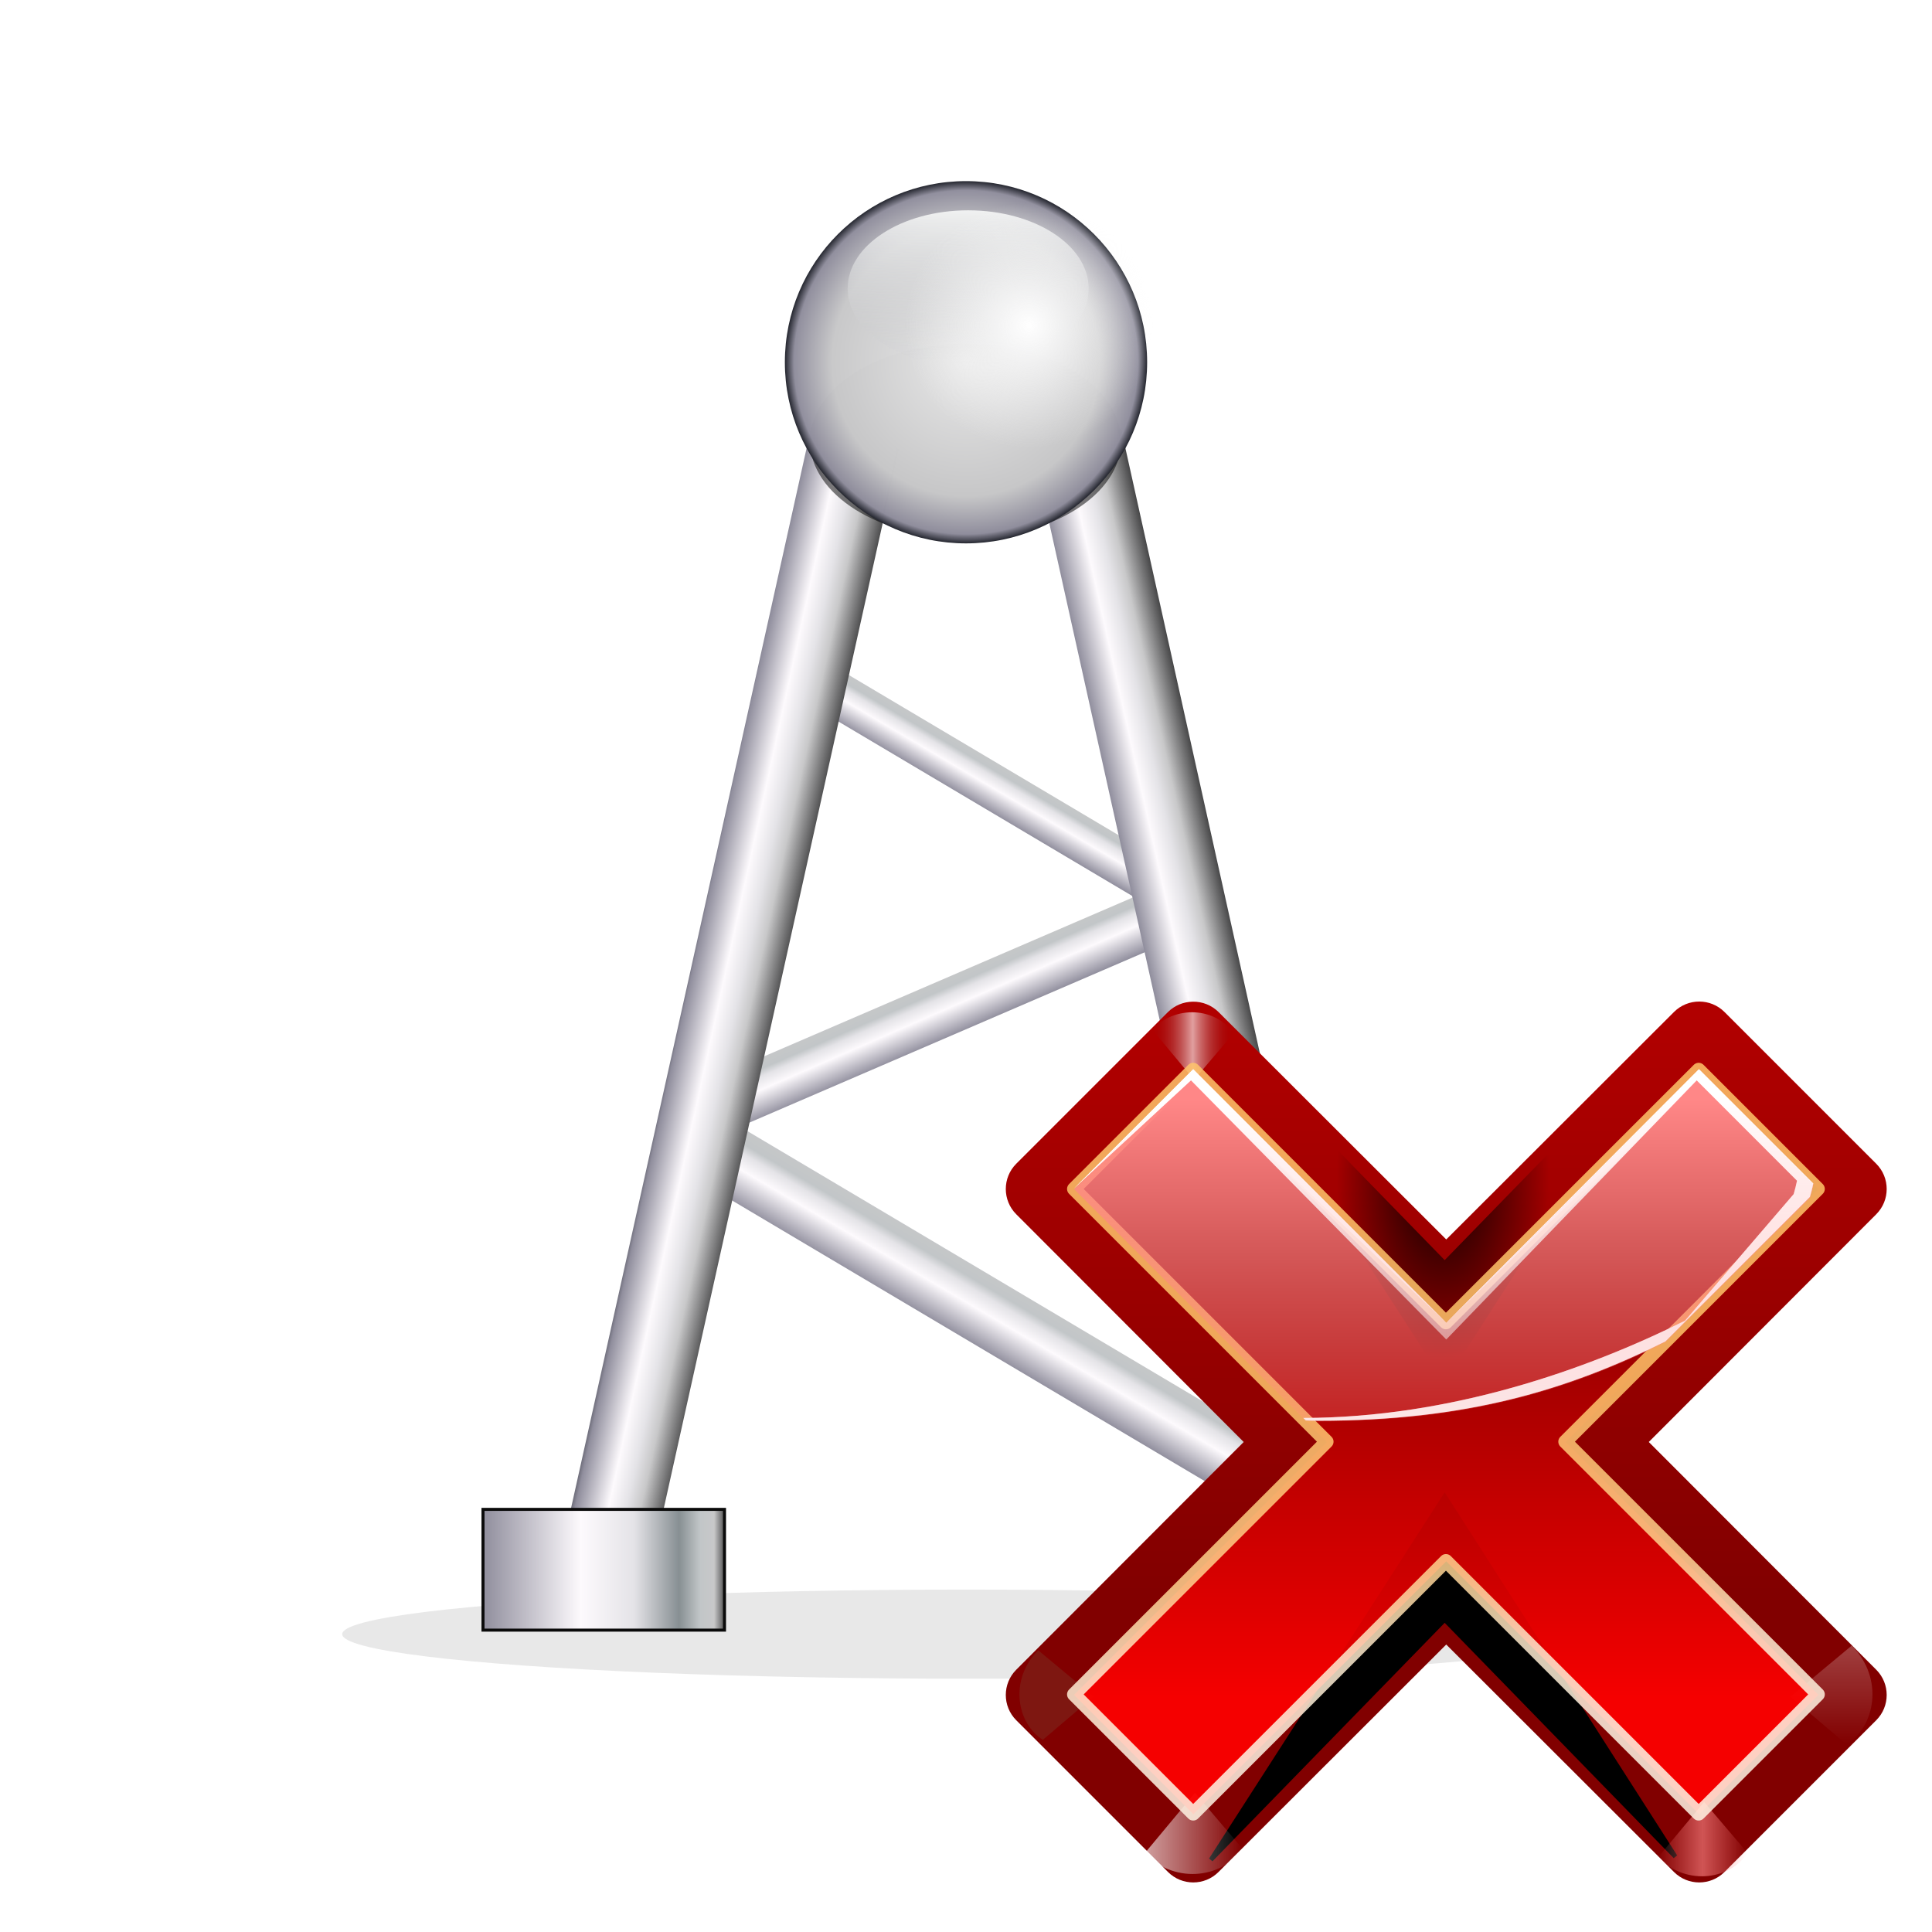 <svg height="256" viewBox="0 0 256 256" width="256" xmlns="http://www.w3.org/2000/svg" xmlns:xlink="http://www.w3.org/1999/xlink">
  <defs>
    <linearGradient id="linearGradient1640">
      <stop offset="0" stop-color="#908e9d"/>
      <stop offset=".406" stop-color="#fdfafd"/>
      <stop offset=".586" stop-color="#e4e3e7"/>
      <stop offset=".692" stop-color="#c2c6c8"/>
      <stop offset=".957" stop-color="#c8c8c9"/>
      <stop offset="1" stop-color="#555"/>
    </linearGradient>
    <linearGradient id="linearGradient1574">
      <stop offset="0" stop-color="#908e9d"/>
      <stop offset=".406" stop-color="#fdfafd"/>
      <stop offset=".626" stop-color="#e4e3e7"/>
      <stop offset=".812" stop-color="#878f93"/>
      <stop offset=".9" stop-color="#c2c6c8"/>
      <stop offset=".957" stop-color="#c8c8c9"/>
      <stop offset="1" stop-color="#555"/>
    </linearGradient>
    <linearGradient id="linearGradient1084">
      <stop offset="0" stop-color="#22242d"/>
      <stop offset=".119" stop-color="#908e9d"/>
      <stop offset=".423" stop-color="#fdfafd"/>
      <stop offset=".589" stop-color="#e4e3e7"/>
      <stop offset=".72" stop-color="#c8c8c9"/>
      <stop offset="1" stop-color="#3b3b3c"/>
    </linearGradient>
    <linearGradient id="linearGradient1068" gradientUnits="userSpaceOnUse" x1="87.941" x2="101.758" xlink:href="#linearGradient1084" y1="138.301" y2="141.321"/>
    <linearGradient id="linearGradient1092" gradientUnits="userSpaceOnUse" x1="151.816" x2="165.494" xlink:href="#linearGradient1084" y1="134.383" y2="131.331"/>
    <radialGradient id="radialGradient1093" cx="128" cy="48" gradientUnits="userSpaceOnUse" r="24">
      <stop offset="0" stop-color="#e9e9e9"/>
      <stop offset=".74" stop-color="#c8c8c9"/>
      <stop offset=".949" stop-color="#908e9d"/>
      <stop offset="1" stop-color="#22242d"/>
    </radialGradient>
    <radialGradient id="radialGradient1105" cx="67.487" cy="29.377" gradientTransform="matrix(3.037 0 0 2.997 -68.611 -44.931)" gradientUnits="userSpaceOnUse" r="5.429">
      <stop offset="0" stop-color="#fff"/>
      <stop offset="1" stop-color="#f5f5f5" stop-opacity="0"/>
    </radialGradient>
    <linearGradient id="linearGradient1117" gradientUnits="userSpaceOnUse" x1="128.574" x2="128.43" y1="27.868" y2="48.29">
      <stop offset="0" stop-color="#f1f2f2"/>
      <stop offset="1" stop-color="#c3c4c7" stop-opacity="0"/>
    </linearGradient>
    <filter id="filter1137" color-interpolation-filters="sRGB" height="1.073" width="1.071" x="-.035" y="-.037">
      <feGaussianBlur stdDeviation=".107"/>
    </filter>
    <linearGradient id="linearGradient1147" gradientUnits="userSpaceOnUse" x1="129.256" x2="132.965" xlink:href="#linearGradient1640" y1="106.504" y2="100.194"/>
    <linearGradient id="linearGradient1147-3" gradientUnits="userSpaceOnUse" x1="130.881" x2="136.409" xlink:href="#linearGradient1640" y1="179.36" y2="169.955"/>
    <linearGradient id="linearGradient1147-1" gradientTransform="matrix(1.428 -1.966 1.966 1.428 -86.172 176.734)" gradientUnits="userSpaceOnUse" x1="64.628" x2="66.483" xlink:href="#linearGradient1640" y1="61.252" y2="58.097"/>
    <linearGradient id="linearGradient1558" gradientTransform="matrix(3.56 0 0 4.45 -60.928 -304.327)" gradientUnits="userSpaceOnUse" x1="35.092" x2="44.08" xlink:href="#linearGradient1574" y1="115.128" y2="115.128"/>
    <linearGradient id="linearGradient1558-9" gradientTransform="matrix(3.56 0 0 4.45 35.072 -304.327)" gradientUnits="userSpaceOnUse" x1="35.092" x2="44.08" xlink:href="#linearGradient1574" y1="115.128" y2="115.128"/>
    <filter id="filter953" color-interpolation-filters="sRGB" height="2.62" width="1.116" x="-.058" y="-.81">
      <feGaussianBlur stdDeviation="1.993"/>
    </filter>
    <linearGradient id="linearGradient3208" gradientUnits="userSpaceOnUse" x1="-94.495" x2="-94.495" y1="140.049" y2="84.309">
      <stop offset="0" stop-color="#810000"/>
      <stop offset="1" stop-color="#c50000"/>
    </linearGradient>
    <clipPath id="clipPath3559-3">
      <path d="m-64.51 10.75c-1.042.008-2.04.423-2.781 1.156l-16.969 16.969c-1.561 1.562-1.561 4.094 0 5.656l25.438 25.469-25.438 25.469c-1.561 1.562-1.561 4.094 0 5.656l16.969 16.969c1.562 1.561 4.094 1.561 5.656 0l25.469-25.438 25.469 25.438c1.562 1.561 4.094 1.561 5.656 0l16.969-16.969c1.561-1.562 1.561-4.094 0-5.656l-25.438-25.469 25.438-25.469c1.561-1.562 1.561-4.094 0-5.656l-16.969-16.969c-1.562-1.561-4.094-1.561-5.656 0l-25.469 25.438-25.469-25.438c-.764-.756-1.8-1.173-2.875-1.156zm31.188 63.406c-.751-.759-1.775-1.187-2.844-1.187s-2.092.427-2.844 1.187z"/>
    </clipPath>
    <filter id="filter3549" height="1.319" width="1.245" x="-.123" y="-.163">
      <feGaussianBlur stdDeviation="2.57"/>
    </filter>
    <linearGradient id="linearGradient9397" gradientTransform="scale(1.098 .911)" gradientUnits="userSpaceOnUse" x1="26.091" x2="31.501" y1="14.857" y2="14.857">
      <stop offset="0" stop-color="#fff"/>
      <stop offset="1" stop-color="#fff" stop-opacity="0"/>
    </linearGradient>
    <filter id="filter3477" height="1.28" width="1.233" x="-.116" y="-.14">
      <feGaussianBlur stdDeviation=".288"/>
    </filter>
    <linearGradient id="linearGradient5179" gradientUnits="userSpaceOnUse" x1="304.887" x2="345.62" y1="385.861" y2="384.624">
      <stop offset="0" stop-color="#765c44"/>
      <stop offset="1" stop-color="#765c44" stop-opacity="0"/>
    </linearGradient>
    <linearGradient id="linearGradient3200" gradientUnits="userSpaceOnUse" x1="-96.708" x2="-96.708" y1="146.002" y2="115.315">
      <stop offset="0" stop-color="#f00"/>
      <stop offset="1" stop-color="#7f0000"/>
    </linearGradient>
    <linearGradient id="linearGradient5130" gradientUnits="userSpaceOnUse" spreadMethod="reflect" x1="88.606" x2="91.575" xlink:href="#linearGradient3366" y1="13.51" y2="13.51"/>
    <linearGradient id="linearGradient3366">
      <stop offset="0" stop-color="#ff8787"/>
      <stop offset="1" stop-color="#ff8787" stop-opacity="0"/>
    </linearGradient>
    <radialGradient id="radialGradient5265" cx="-36.593" cy="90.073" gradientTransform="matrix(.458 0 0 .782 -19.848 18.821)" gradientUnits="userSpaceOnUse" r="25.986">
      <stop offset="0"/>
      <stop offset="1" stop-opacity="0"/>
    </radialGradient>
    <linearGradient id="linearGradient5120" gradientUnits="userSpaceOnUse" spreadMethod="reflect" x1="31.606" x2="34.575" y1="13.51" y2="13.51">
      <stop offset="0" stop-color="#fff"/>
      <stop offset="1" stop-color="#790000" stop-opacity="0"/>
    </linearGradient>
    <linearGradient id="linearGradient5100" gradientUnits="userSpaceOnUse" x1="60" x2="57.434" y1="92.973" y2="55.079">
      <stop offset="0" stop-color="#fff5e4"/>
      <stop offset=".25" stop-color="#ffecd0"/>
      <stop offset=".5" stop-color="#ffd390"/>
      <stop offset="1" stop-color="#ffc46a"/>
    </linearGradient>
    <filter id="filter3354" height="1.045" width="1.045" x="-.022" y="-.022">
      <feGaussianBlur stdDeviation=".458"/>
    </filter>
    <linearGradient id="linearGradient3194" gradientTransform="matrix(.84 0 0 .418 -129.292 93.602)" gradientUnits="userSpaceOnUse" x1="68.313" x2="51.545" y1="109.976" y2="32.751">
      <stop offset="0" stop-color="#f4f5f8"/>
      <stop offset="1" stop-color="#fdfdfe"/>
    </linearGradient>
    <linearGradient id="linearGradient3191" gradientUnits="userSpaceOnUse" x1="-101.295" x2="-101.295" xlink:href="#linearGradient3366" y1="106.479" y2="135.278"/>
    <linearGradient id="linearGradient3188" gradientUnits="userSpaceOnUse" x1="-95.133" x2="-95.656" y1="136.888" y2="106.405">
      <stop offset="0" stop-color="#fff" stop-opacity="0"/>
      <stop offset="1" stop-color="#fff"/>
    </linearGradient>
  </defs>
  <ellipse cx="64" cy="116.266" filter="url(#filter953)" opacity=".3" rx="41.329" ry="2.952" transform="matrix(2 0 0 2 -0 -16)"/>
  <path d="m159.188 118.975-66.682 28.732" fill="none" stroke="url(#linearGradient1147-1)" stroke-width="7.29"/>
  <path d="m172.456 198.664-76.586-45.467" fill="none" stroke="url(#linearGradient1147-3)" stroke-width="8.942"/>
  <path d="m157.153 119.458-51.39-30.508" fill="none" stroke="url(#linearGradient1147)" stroke-width="6"/>
  <path d="m80 208 32-144" fill="none" stroke="url(#linearGradient1068)" stroke-linecap="square" stroke-width="12"/>
  <path d="m144 64 32 144" fill="none" stroke="url(#linearGradient1092)" stroke-linecap="square" stroke-width="12"/>
  <ellipse cx="56.949" cy="38.356" fill-opacity=".527" filter="url(#filter1137)" opacity=".988" rx="3.61" ry="3.508" transform="matrix(5.71 0 0 3.676 -197.239 -82.573)"/>
  <circle cx="128" cy="48" fill="url(#radialGradient1093)" opacity=".988" r="24"/>
  <ellipse cx="128.286" cy="38.223" fill="url(#linearGradient1117)" opacity=".988" rx="15.964" ry="10.355"/>
  <ellipse cx="136.347" cy="43.105" fill="url(#radialGradient1105)" opacity=".988" rx="16.488" ry="16.27"/>
  <g transform="matrix(3.339 0 0 2.037 -21.551 -82.11)"/>
  <rect fill="url(#linearGradient1558)" height="16" stroke="#0a0a0a" stroke-linecap="square" stroke-width=".4" width="32" x="64" y="200"/>
  <rect fill="url(#linearGradient1558-9)" height="16" stroke="#0a0a0a" stroke-linecap="square" stroke-width=".4" width="32" x="160" y="200"/>
  <g enable-background="new" transform="matrix(2 0 0 2 379.137 -67.213)">
    <path d="m-110.54 99.97c-.617.005-1.209.251-1.647.685l-10.051 10.051c-.925.925-.925 2.425 0 3.35l15.068 15.086-15.068 15.086c-.925.925-.925 2.425 0 3.35l10.051 10.051c.925.925 2.425.925 3.35 0l15.086-15.068 15.086 15.068c.925.925 2.425.925 3.35-0l10.051-10.051c.925-.925.925-2.425 0-3.35l-15.068-15.086 15.068-15.086c.925-.925.925-2.425-0-3.35l-10.051-10.051c-.925-.925-2.425-.925-3.35 0l-15.086 15.068-15.086-15.068c-.453-.448-1.066-.695-1.703-.685zm18.474 37.559c-.445-.45-1.052-.703-1.684-.703-.633 0-1.239.253-1.684.703z" fill="url(#linearGradient3208)"/>
    <path clip-path="url(#clipPath3559-3)" d="m-62.579 106.787 26.163-26.87 25.809 26.517-25.809-40.305z" fill-rule="evenodd" filter="url(#filter3549)" stroke="#000" stroke-width=".494" transform="matrix(.592 0 0 .592 -72.296 93.602)"/>
    <path d="m31.7 16 2.875-3.375c-1.051-1.696-3.935-2.288-5.938-.312l2.812 3.375z" fill="url(#linearGradient9397)" fill-rule="evenodd" filter="url(#filter3477)" opacity=".498" transform="matrix(0 1.104 -1.104 0 -53.29 111.014)"/>
    <path d="m31.7 16 2.875-3.375c-1.051-1.696-3.935-2.288-5.938-.312l2.812 3.375z" fill="url(#linearGradient9397)" fill-rule="evenodd" filter="url(#filter3477)" opacity=".79" transform="matrix(1.091 0 0 -1.091 -144.987 169.842)"/>
    <path d="m31.7 16 2.875-3.375c-1.051-1.696-3.935-2.288-5.938-.312l2.812 3.375z" fill="url(#linearGradient5179)" fill-rule="evenodd" filter="url(#filter3477)" opacity=".498" transform="matrix(0 1 1 0 -133.1 114.3)"/>
    <path d="m-76.997 104.483-16.754 16.754-16.754-16.754-7.906 7.906 16.754 16.754-16.754 16.754 7.906 7.906 16.754-16.754 16.754 16.754 7.906-7.906-16.754-16.754 16.754-16.754z" fill="url(#linearGradient3200)" opacity=".921"/>
    <path d="m88.7 16 2.875-3.375c-1.051-1.696-3.935-2.288-5.938-.312l2.812 3.375z" fill="url(#linearGradient5130)" fill-rule="evenodd" filter="url(#filter3477)" opacity=".79" transform="matrix(1 0 0 -1 -165.368 168.987)"/>
    <path clip-path="url(#clipPath3559-3)" d="m-62.579 106.787 26.163-26.87 25.809 26.517-25.809-40.305z" fill="url(#radialGradient5265)" fill-rule="evenodd" filter="url(#filter3549)" transform="matrix(.592 0 0 -.592 -72.296 164.405)"/>
    <path d="m31.7 16 2.875-3.375c-1.051-1.696-3.935-2.288-5.938-.312l2.812 3.375z" fill="url(#linearGradient5120)" fill-rule="evenodd" filter="url(#filter3477)" opacity=".79" transform="matrix(.909 0 0 .909 -139.28 90.608)"/>
    <path d="m88.7 16 2.875-3.375c-1.051-1.696-3.935-2.288-5.938-.312l2.812 3.375z" fill="url(#linearGradient5130)" fill-rule="evenodd" filter="url(#filter3477)" opacity=".79" transform="matrix(.934 0 0 .934 -159.497 90.379)"/>
    <path d="m88.284 18.368-28.284 28.284-28.284-28.284-13.347 13.347 28.284 28.284-28.284 28.284 13.347 13.347 28.284-28.284 28.284 28.284 13.347-13.347-28.284-28.284 28.284-28.284z" style="opacity:.921;fill:none;stroke-width:1.54;stroke-linecap:round;stroke-linejoin:round;stroke-dashoffset:1.088;stroke:url(#linearGradient5100);filter:url(#filter3354)" transform="matrix(.592 0 0 .592 -129.292 93.602)"/>
    <path d="m-110.514 104.445-.444.444-7.461 7.461 7.757-7.165 16.912 16.054 16.593-16.054 6.646 6.646c-.058.301-.137.592-.222.889l-7.201 8.386c-6.495 3.238-15.551 6.432-25.287 6.442l.167.167c.279.003.552.018.833.018 9.765 0 16.48-2.011 22.992-5.257l9.571-9.571c.039-.137.076-.271.111-.407.041-.159.08-.319.111-.481l-7.572-7.572-.444.444-16.297 16.35z" fill="url(#linearGradient3194)"/>
    <path d="m-110.503 104.486-7.905 7.905 15.365 15.365c.279.003.552.018.833.018 9.765 0 16.48-2.011 22.992-5.257l9.571-9.571c.086-.296.164-.588.222-.889l-7.572-7.572-16.752 16.752z" fill="url(#linearGradient3191)"/>
    <path d="m-110.514 104.445-.444.444-7.461 7.461 7.757-7.165 16.916 17.171-.004-1.118.006 1.109 16.587-17.162 6.646 6.646c-.058.301-.137.592-.222.889l-7.201 8.386c-6.495 3.238-15.551 6.432-25.287 6.442l.167.167c.279.003.552.018.833.018 9.765 0 16.48-2.011 22.992-5.257l9.571-9.571c.039-.137.076-.271.111-.407.041-.159.08-.319.111-.481l-7.572-7.572-.444.444-16.297 16.35z" fill="url(#linearGradient3188)"/>
  </g>
</svg>
